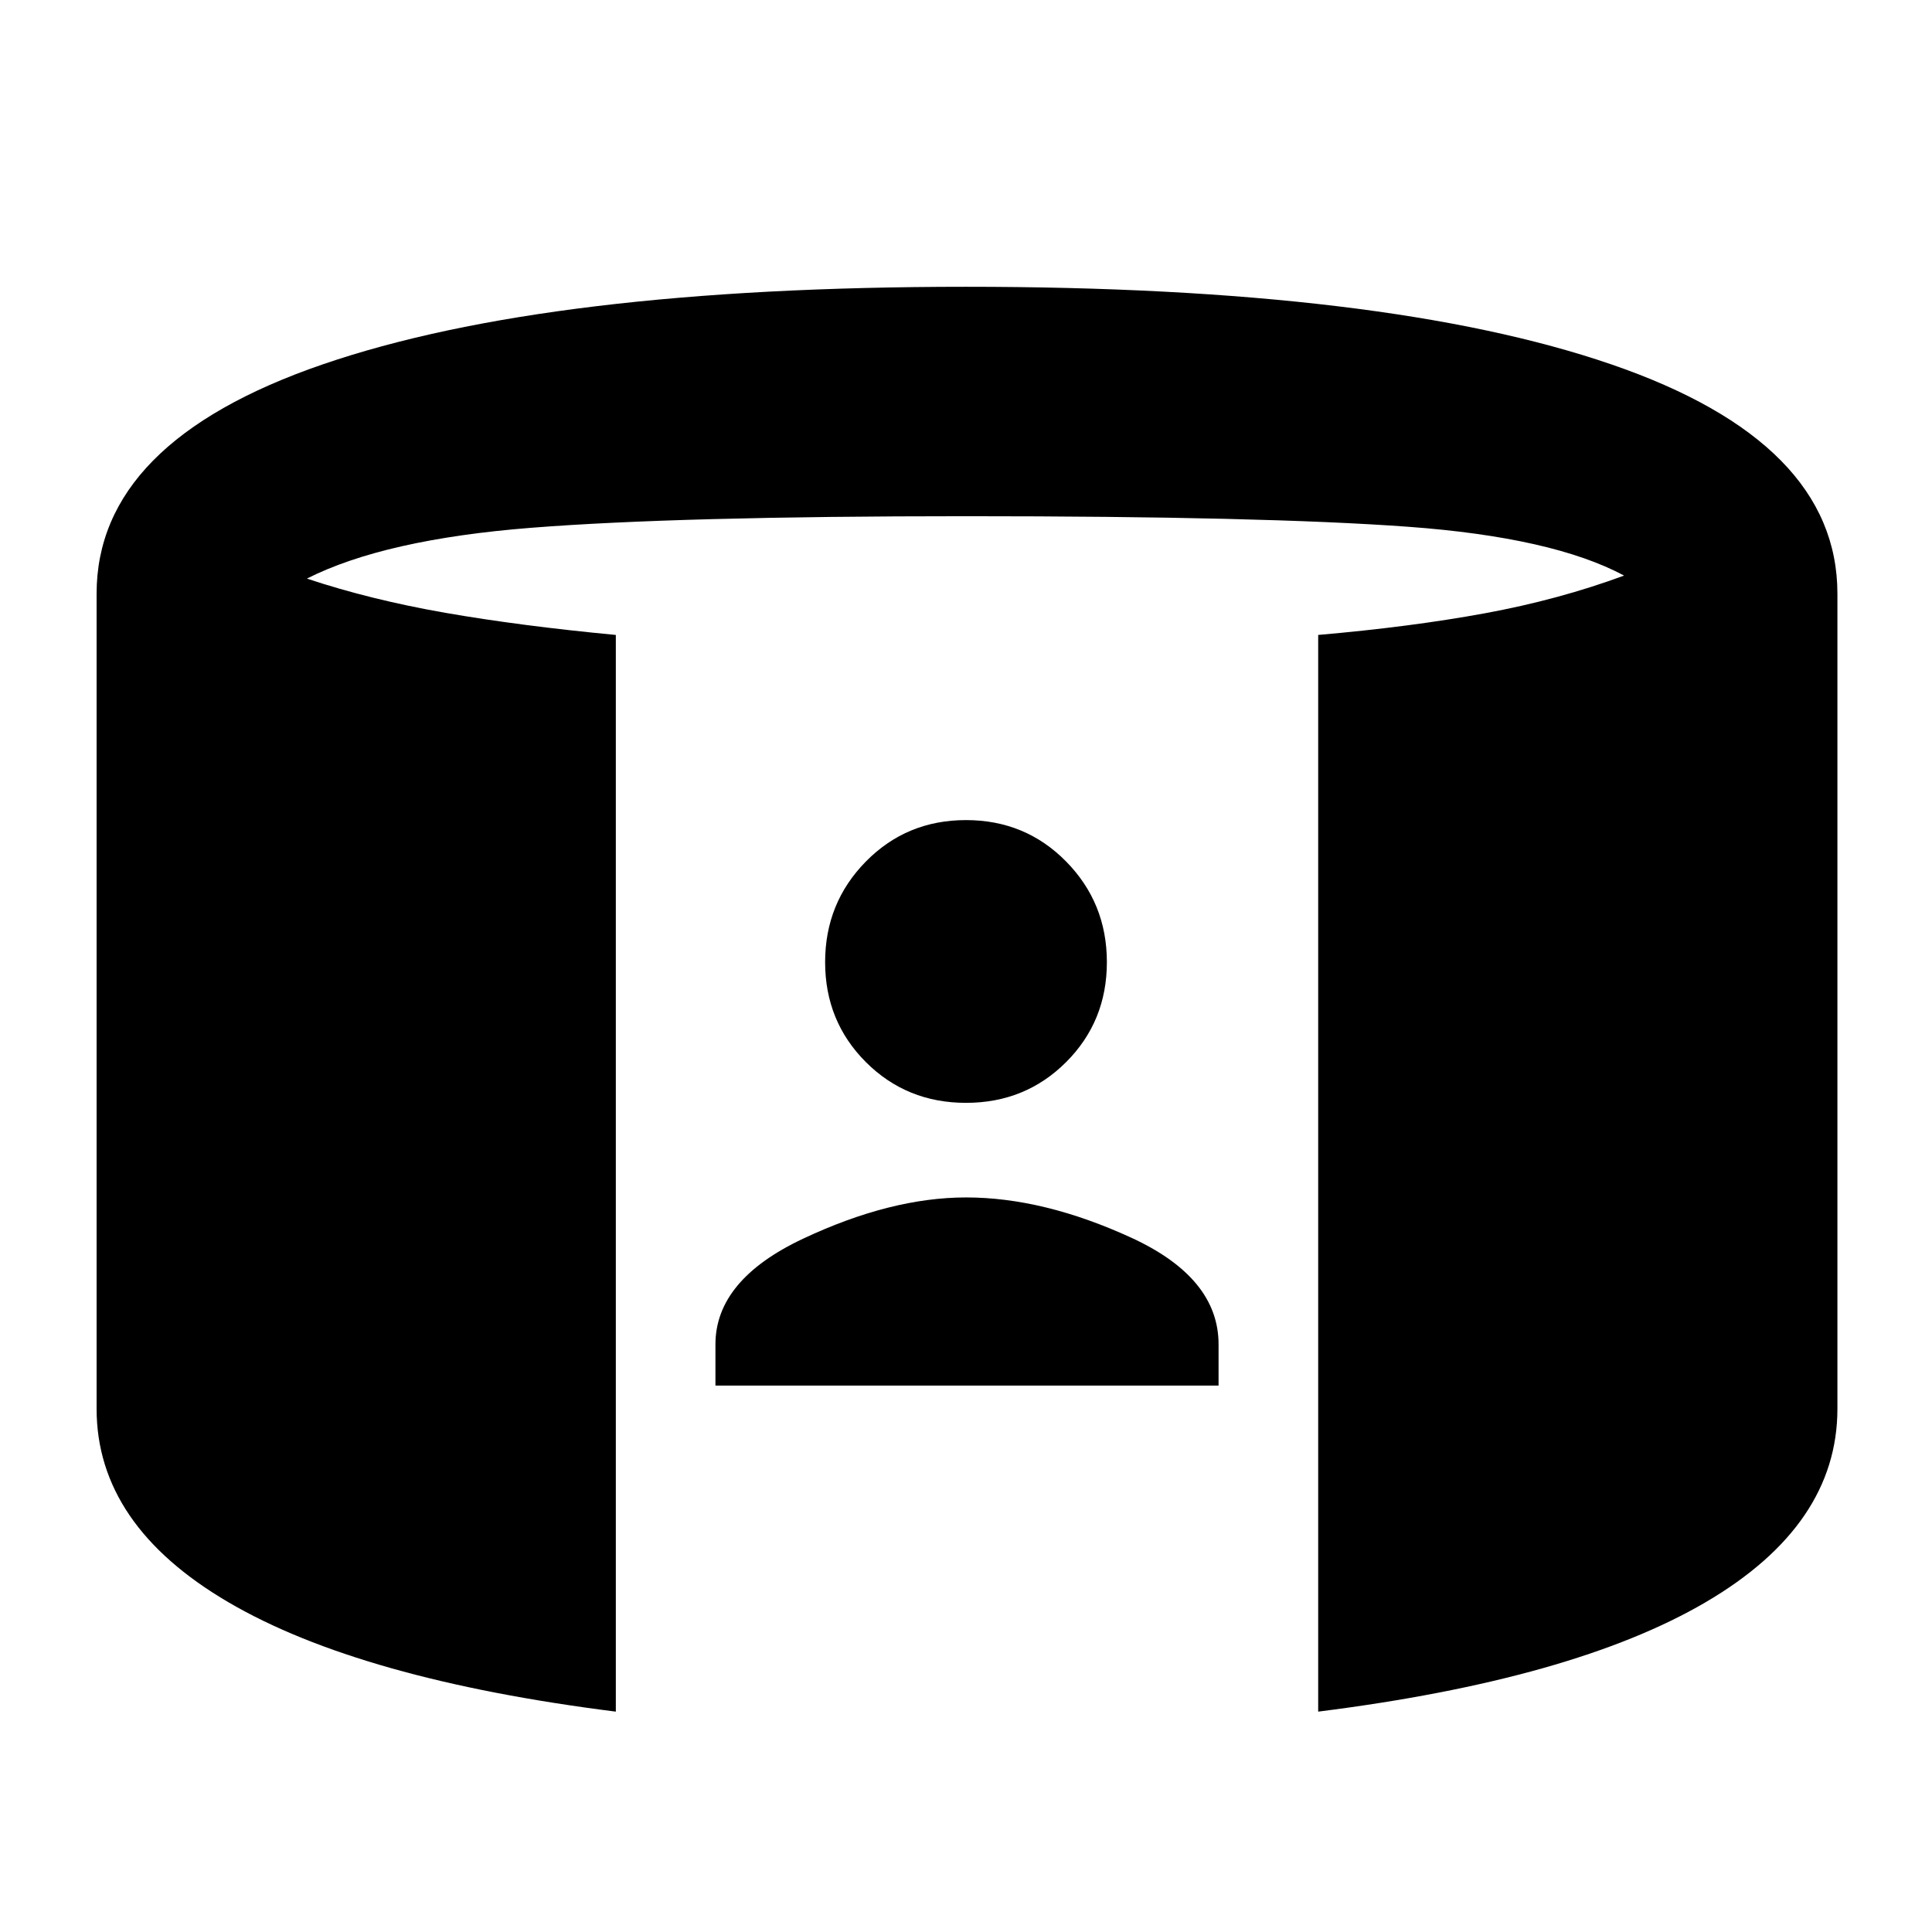 <svg xmlns="http://www.w3.org/2000/svg" height="20" viewBox="0 -960 960 960" width="20"><path d="M355.5-271.5v-20.49q0-32.01 43.55-52.51t81-20.5q38.45 0 81.95 19.95t43.5 53.03v20.52h-250ZM480-412q-29.5 0-49.75-20.25T410-481.92q0-29.41 20.25-50Q450.5-552.5 480-552.5t49.75 20.58q20.25 20.59 20.25 50 0 29.42-20.25 49.67T480-412ZM306-109.5q-127-16-192.5-54.35Q48-202.21 48-260v-405q0-75.32 112.25-113.91T480-817.5q208.5 0 320.75 38.59T913-665v405q0 57.79-65.5 96.15Q782-125.5 655-109.5v-535q46-4 82.75-10.75T807-674q-35.5-19-107.25-24.25T480-703.5q-143 0-216 5.75T152.5-672.5q31.5 10.5 68.75 17t84.75 11v535Z"/></svg>